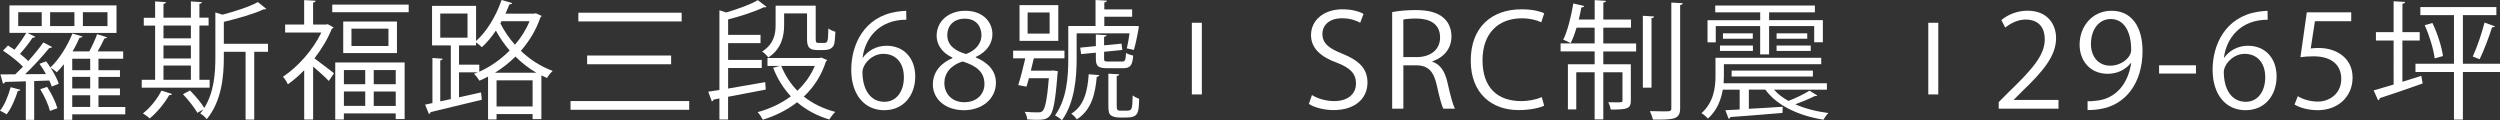 <?xml version="1.0" encoding="UTF-8"?>
<svg id="_圖層_2" data-name="圖層 2" xmlns="http://www.w3.org/2000/svg" viewBox="0 0 661.09 31.82">
  <rect x="0" y="0" width="661.09" height="31.82" fill="#333333" stroke="none"/>
  <defs>
    <style>
      .cls-1 {
        fill: #fff;
      }
    </style>
  </defs>
  <g id="_圖層_2-2" data-name="圖層 2">
    <g>
      <path class="cls-1" d="M5.39,23.73c-.07,.2-.29,.34-.68,.31-.68,2.18-1.75,4.66-2.96,6.19-.43-.31-1.21-.71-1.75-.95,1.18-1.46,2.18-3.88,2.82-6.22l2.57,.68Zm27.74,4.56v1.94h-14.03v1.46h-2.21v-14.72c-.61,.78-1.25,1.53-1.89,2.14-.36-.37-1.14-.92-1.64-1.22,.96,1.46,1.79,3.09,2.18,4.25l-1.86,.75c-.14-.48-.36-1.02-.64-1.6-1.36,.03-2.68,.1-4,.14v10.27h-2.21v-10.2c-2.11,.07-4,.14-5.5,.17-.04,.27-.25,.41-.54,.44L.11,19.68l3.93-.03c.64-.61,1.32-1.29,2.04-2.01-1.29-1.36-3.43-3.03-5.28-4.25l1.32-1.36,1.71,1.12c1.11-1.36,2.32-3.09,3.11-4.45H2.5V1.43H30.81v7.28H7.28l2.04,1.02c-.11,.2-.39,.27-.71,.24-.82,1.26-2.14,2.96-3.32,4.28,.82,.65,1.61,1.29,2.18,1.9,1.54-1.7,2.96-3.47,4-4.93l2.32,1.22c-.18,.2-.46,.27-.75,.24-1.68,2.07-4.14,4.79-6.39,6.94l5.5-.03c-.5-.95-1.11-1.9-1.71-2.72l1.75-.65c.39,.51,.79,1.05,1.14,1.63,2.21-2.07,4.46-5.58,5.82-8.98l2.68,.78c-.11,.2-.36,.34-.79,.31-.54,1.22-1.14,2.45-1.86,3.64h4.43c.75-1.39,1.61-3.23,2.07-4.56l2.64,.82c-.11,.2-.36,.31-.71,.31-.46,.99-1.11,2.28-1.79,3.43h6.75v1.94h-6.53v3.03h5.68v1.77h-5.68v3.06h5.68v1.8h-5.68v3.09h7.11ZM4.82,3.23v3.67h6.21V3.23H4.82ZM13.21,29.34c-.36-1.53-1.46-3.94-2.57-5.75l1.82-.61c1.18,1.77,2.32,4.15,2.71,5.64l-1.96,.71Zm.04-26.11v3.67h6.43V3.23h-6.43Zm10.6,15.33v-3.03h-4.75v3.03h4.75Zm0,4.83v-3.06h-4.75v3.06h4.75Zm-4.75,1.8v3.09h4.75v-3.09h-4.75ZM21.92,3.23v3.67h6.5V3.23h-6.5Z"/>
      <path class="cls-1" d="M55.44,21.11v2.07h-17.96v-2.07h3.54V6.77h-3v-2.07h3V.37l2.89,.2c-.04,.2-.21,.37-.68,.44v3.67h7.25V.37l2.93,.2c-.04,.2-.21,.37-.68,.44v3.67h2.43v2.07h-2.43v14.35h2.71Zm-9.96,3.74c-.11,.24-.36,.31-.75,.31-1.25,2.21-3.25,4.62-5.14,6.15-.43-.41-1.25-.99-1.79-1.33,1.82-1.39,3.75-3.71,4.89-6.02l2.79,.88Zm5-18.09h-7.25v3.37h7.25v-3.37Zm-7.25,5.27v3.43h7.25v-3.43h-7.25Zm0,5.3v3.77h7.25v-3.77h-7.25Zm27.64-5.75v2.11h-3.64V31.62h-2.29V13.7h-5.75v1.46c0,4.9-.54,11.59-4.53,16.35-.32-.48-1.14-1.22-1.71-1.5,.29-.34,.57-.71,.82-1.09l-1.57,.92c-.75-1.33-2.39-3.43-3.82-4.93l1.86-.99c1.36,1.36,3,3.3,3.78,4.62,2.61-4.15,2.93-9.28,2.93-13.46V3.3l1.89,.58c3.5-.92,7.21-2.14,9.35-3.33l2.25,1.8c-.11,.1-.39,.17-.68,.1-2.54,1.19-6.75,2.41-10.57,3.33v5.81h11.68Z"/>
      <path class="cls-1" d="M86.65,6.39l1.57,.88c-.11,.14-.25,.27-.46,.31-1.11,2.75-2.75,5.44-4.61,7.85,1.46,1.05,4.36,3.33,5.18,3.94l-1.39,2.04c-.82-.92-2.68-2.55-4.14-3.81v14.01h-2.36v-13.05c-1.39,1.43-2.86,2.72-4.32,3.74-.25-.61-.89-1.6-1.29-2.01,3.86-2.55,7.93-7.04,10.14-11.69h-9.57v-2.11h5.03V.03l3.04,.17c-.04,.24-.21,.41-.68,.48V6.49h3.43l.43-.1Zm1.21-5.17h20.21V3.23h-20.21V1.22Zm.79,30.39v-15.09h18.35v14.96h-2.36v-1.5h-13.71v1.63h-2.29Zm2.11-25.91h14.21V14.04h-14.21V5.71Zm5.82,12.82h-5.64v3.74h5.64v-3.74Zm-5.64,9.48h5.64v-3.81h-5.64v3.81Zm11.78-15.84V7.58h-9.78v4.59h9.78Zm1.93,10.1v-3.74h-5.82v3.74h5.82Zm-5.82,5.75h5.82v-3.81h-5.82v3.81Z"/>
      <path class="cls-1" d="M141.66,3.5l1.57,.71c-.04,.17-.21,.27-.32,.37-1.14,3.37-2.96,6.32-5.18,8.87,2.29,2.18,5.11,4.08,8.43,5.3-.5,.41-1.18,1.29-1.5,1.87-.5-.2-1-.44-1.5-.68v11.56h-2.32v-1.33h-9.53v1.43h-2.25v-11.35c-.75,.41-1.54,.78-2.29,1.09-.32-.54-.93-1.39-1.43-1.8l1-.41h-4.96v6.6l5.82-1.29,.21,1.94c-4.96,1.22-10.21,2.48-13.53,3.26-.04,.27-.21,.44-.46,.51l-1-2.48,1.93-.41V15.33l2.71,.2c-.04,.2-.21,.37-.64,.44v10.84l2.79-.61V12h-4.96V1.56h11.64V10.84c2.79-2.45,5.28-6.56,6.75-10.84l2.82,.82c-.11,.24-.39,.34-.75,.31-.32,.82-.68,1.67-1.04,2.48h7.57l.43-.1Zm-25.24,.07v6.39h7.21V3.57h-7.21Zm10.32,13.53v1.87c2.86-1.29,5.64-3.2,8.03-5.61-1.5-1.73-2.71-3.57-3.64-5.27-1.14,1.7-2.39,3.2-3.71,4.39-.36-.37-1.04-.92-1.54-1.29v.82h-4.5v5.1h5.36Zm15.1,2.14c-2.11-1.22-3.93-2.69-5.53-4.28-1.68,1.67-3.54,3.09-5.43,4.28h10.96Zm-10.53,8.91h9.53v-6.9h-9.53v6.9Zm1-22c.93,1.87,2.21,3.84,3.86,5.68,1.61-1.87,2.93-3.94,3.86-6.22h-7.39l-.32,.54Z"/>
      <path class="cls-1" d="M150.87,26.72h31.38v2.31h-31.38v-2.31Zm2.07-23.36h27.31v2.31h-27.31V3.37Zm2.32,11.32h22.21v2.31h-22.21v-2.31Z"/>
      <path class="cls-1" d="M192.53,23.42c3.04-.51,6.46-1.12,9.82-1.7l.14,1.97c-3.43,.68-7,1.36-9.96,1.9v6.02h-2.29v-5.58l-1.54,.31c-.04,.24-.25,.41-.46,.48l-.96-2.58,2.96-.44V2.72l1.79,.58c3.11-.92,6.46-2.11,8.36-3.26l2.32,1.77c-.18,.14-.43,.17-.71,.1-2.29,1.12-6.03,2.35-9.46,3.23v4.08h8.57v2.18h-8.57v4.45h8.89v2.14h-8.89v5.44Zm24.64-8.19l1.57,.65c-.07,.17-.18,.27-.32,.34-1.21,3.77-3.25,6.87-5.86,9.32,2.32,1.84,5.11,3.2,8.32,4.05-.54,.51-1.21,1.39-1.57,2.01-3.29-.99-6.14-2.52-8.53-4.56-2.64,2.07-5.78,3.6-9.07,4.62-.29-.58-.86-1.5-1.36-2.01,3.14-.85,6.18-2.24,8.78-4.18-2-2.14-3.57-4.66-4.68-7.55l1.75-.48h-3.25v-2.11h13.78l.43-.1Zm-9.82-11.69v3.13c0,2.82-.68,6.26-4.18,8.53-.32-.48-1.14-1.29-1.64-1.56,3.14-2.01,3.57-4.69,3.57-7V1.5h10.6V10.03c0,1.09,.04,1.33,.82,1.33h1.14c1.29,0,1.29-.14,1.39-3.84,.43,.37,1.25,.71,1.86,.88-.07,1.36-.18,2.89-.36,3.4-.36,.88-1.11,1.43-2.68,1.43h-1.82c-2.64,0-2.64-1.5-2.64-3.4V3.54h-6.07Zm-.75,13.9c1,2.48,2.43,4.69,4.25,6.56,1.96-1.84,3.54-4.01,4.61-6.56h-8.85Z"/>
      <path class="cls-1" d="M228.2,15.23c1.21-1.7,3.39-3.13,6.25-3.13,4.53,0,7.57,3.23,7.57,8.13s-3,8.91-8.21,8.91-8.71-4.11-8.71-10.71,3.36-13.97,12.03-15.33c1-.14,1.89-.24,2.5-.24l.04,2.35c-7.43,0-10.96,5.13-11.57,10.03h.11Zm10.82,5.2c0-3.91-2.21-6.19-5.43-6.19s-5.53,2.92-5.53,4.83c.04,4.66,2.11,7.85,5.82,7.85,3.11,0,5.14-2.65,5.14-6.49Z"/>
      <path class="cls-1" d="M251.86,15.23c-2.89-1.33-4.18-3.57-4.18-5.75,0-3.94,3.25-6.63,7.57-6.63,4.86,0,7.18,3.13,7.18,6.19,0,2.18-1.21,4.56-4.39,6.02v.14c3.29,1.33,5.32,3.6,5.32,6.66,0,4.32-3.71,7.28-8.43,7.28-5.11,0-8.25-3.09-8.25-6.77,0-3.3,2.07-5.68,5.18-7v-.14Zm8.46,6.94c0-3.2-2.25-4.83-5.78-5.92-3.14,.99-4.82,3.16-4.82,5.68,0,2.89,2.04,5.1,5.25,5.1,3.43,0,5.36-2.21,5.36-4.86Zm-9.82-12.95c-.04,2.72,2,4.22,4.96,5.07,2.32-.85,4.07-2.58,4.07-5,0-2.14-1.25-4.35-4.39-4.35s-4.64,2.07-4.64,4.28Z"/>
      <path class="cls-1" d="M278.46,18.63l1.29,.2-.11,.71c-.57,7.41-1.14,10.23-2.14,11.22-.82,.88-1.86,.92-3.25,.92-.75,0-1.68-.03-2.61-.1-.04-.58-.29-1.46-.68-2.01,1.54,.14,2.93,.14,3.54,.14,.54,0,.89-.07,1.18-.34,.68-.65,1.21-2.96,1.68-8.7h-5.28c-.21,.82-.43,1.6-.64,2.24-1.71-.31-1.93-.37-2.18-.41,.61-1.87,1.32-4.69,1.86-7.07h-3.21v-2.04h13.57v2.04h-8.1c-.25,1.05-.54,2.18-.79,3.26h5.39l.5-.07Zm1.39-17.27V10.81h-10.25V1.36h10.25Zm-2.29,7.51V3.3h-5.82v5.58h5.82Zm7.14-.07v6.9c0,4.79-.54,11.52-3.89,16.11-.39-.41-1.29-1.05-1.82-1.29,3.14-4.35,3.5-10.37,3.5-14.82V6.87h7.21V0l3,.17c-.04,.24-.21,.41-.68,.48v1.84h7.36v1.94h-7.36v2.45h7.96l1.18,.03c0,.51-.75,4.45-1.32,6.29l-1.86-.41c.25-1.02,.5-2.52,.71-3.98h-14Zm6,11.08c-.07,.24-.29,.37-.68,.44-.39,4.45-1.36,8.74-5.28,11.25-.32-.51-.96-1.19-1.46-1.5,3.43-2.11,4.32-6.02,4.61-10.44l2.82,.24Zm1.25-4.42c0,.71,.14,.82,1.18,.82h3.53c.82,0,1-.24,1.11-2.28,.46,.31,1.29,.58,1.89,.71-.21,2.65-.82,3.33-2.71,3.33h-4.03c-2.5,0-3.14-.48-3.14-2.55v-1.56l-3.89,.37-.25-1.7,4.14-.41v-3.06l2.86,.17c-.04,.2-.25,.37-.68,.44v2.24l4.61-.44,.21,1.67-4.82,.48v1.77Zm3.36,12.48c0,1.02,.04,1.33,1.07,1.33h1.43c1.61,0,1.61-.31,1.71-4.05,.43,.37,1.14,.71,1.71,.92-.11,3.6-.14,4.93-3.32,4.93h-2c-.71,0-1.57-.17-2.11-.54-.54-.41-.71-.92-.71-2.86v-8.19l2.89,.17c-.04,.24-.21,.37-.68,.44v7.85Z"/>
      <path class="cls-1" d="M359.68,6.02c-.79-.48-2.5-1.19-4.78-1.19-3.78,0-5.21,2.21-5.21,4.08,0,2.55,1.64,3.84,5.28,5.3,4.39,1.77,6.64,3.91,6.64,7.62,0,4.11-3.14,7.28-9,7.28-2.46,0-5.14-.71-6.5-1.63l.82-2.35c1.46,.92,3.64,1.6,5.86,1.6,3.64,0,5.78-1.87,5.78-4.66,0-2.55-1.46-4.11-5-5.47-4.11-1.46-6.89-3.74-6.89-7.31,0-3.94,3.36-6.83,8.32-6.83,2.57,0,4.53,.61,5.57,1.22l-.89,2.35Z"/>
      <path class="cls-1" d="M378.74,16.32c2.11,.65,3.36,2.58,4,5.41,.86,3.74,1.46,6.02,2,7h-3.07c-.43-.75-1.04-3.03-1.75-6.26-.79-3.6-2.29-5.2-5.5-5.2h-3.32v11.46h-2.96V3.2c1.68-.34,4.03-.54,6.18-.54,3.54,0,5.86,.68,7.46,2.11,1.29,1.12,2.04,2.89,2.04,4.83,0,3.43-2.18,5.64-5.07,6.63v.1Zm-4.14-1.22c3.78,0,6.21-2.04,6.21-5.17,0-3.84-3.04-5.03-6.36-5.03-1.61,0-2.75,.14-3.36,.27V15.09h3.5Z"/>
      <path class="cls-1" d="M408.34,27.95c-1.25,.58-3.68,1.16-6.78,1.16-7,0-12.64-4.32-12.64-13.09s5.46-13.56,13.43-13.56c3.25,0,5.14,.65,6,1.05l-.79,2.38c-1.25-.58-3-1.05-5.14-1.05-6.18,0-10.39,3.94-10.39,11.08s3.86,10.81,10.21,10.81c2.07,0,4.11-.44,5.46-1.05l.64,2.28Z"/>
      <path class="cls-1" d="M423.97,7.31v4.18h8.68v2.11h-8.68v3.4h7.28v9.59c0,2.21-1,2.38-5.32,2.38-.07-.61-.36-1.39-.64-1.94,.79,0,1.46,.03,2.04,.03,1.54,0,1.71,0,1.71-.48v-7.48h-5.07v12.48h-2.29v-12.48h-4.86v9.82h-2.21v-11.93h7.07v-3.4h-9v-2.11h9V7.31h-4.78c-.46,1.56-1,3.03-1.57,4.11-.5-.34-1.39-.68-1.96-.92,1.14-2.24,2.07-6.05,2.68-9.59l2.86,.68c-.07,.24-.29,.37-.75,.37-.18,1.02-.39,2.11-.68,3.2h4.21V.03l3,.2c-.04,.24-.21,.37-.71,.44V5.17h7.32v2.14h-7.32Zm13.43-2.96c-.04,.24-.21,.41-.68,.44V23.19h-2.29V4.18l2.96,.17Zm4.57-3.67l3,.17c-.04,.24-.21,.41-.68,.48V28.63c0,2.92-1.61,3.06-7.18,2.99-.14-.58-.5-1.56-.82-2.24,1.32,.03,2.54,.07,3.46,.07,1.89,0,2.21,0,2.21-.82V.68Z"/>
      <path class="cls-1" d="M469.1,23.7c1,1.16,2.32,2.14,3.82,2.99,1.86-.71,4.18-1.84,5.57-2.72l2.04,1.26c-.07,.17-.18,.17-.64,.17-1.32,.68-3.39,1.53-5.14,2.18,2.54,1.12,5.53,1.9,8.75,2.31-.46,.41-1,1.19-1.29,1.77-6.71-1.09-12.35-3.77-15.39-7.96h-4.36v5.07c2.78-.14,5.89-.34,8.96-.54l-.07,1.63c-5.07,.44-10.46,.85-13.78,1.09-.04,.24-.21,.41-.46,.44l-.86-2.24,3.78-.2v-5.24h-4.46c-.46,2.69-1.54,5.51-3.93,7.65-.32-.41-1.21-1.16-1.71-1.43,3.25-2.89,3.71-6.83,3.71-9.86v-4.79h27.96v1.7h-25.74v3.13c0,.61-.04,1.26-.07,1.9h27.31v1.7h-14Zm-15.39-16.79v4.28h-2.18V5.34h13.93V3.26h-11.89V1.46h26.35v1.8h-12.1v2.07h14.21v5.85h-2.29V6.9h-11.93v7.48h-2.36V6.9h-11.75Zm1.11,6.56v-1.43h8.71v1.43h-8.71Zm.79-4.66h7.89v1.43h-7.89v-1.43Zm23.78,11.42h-21.49v-1.56h21.49v1.56Zm-9.6-11.42h8.11v1.43h-8.11v-1.43Zm0,4.66v-1.43h9.03v1.43h-9.03Z"/>
      <path class="cls-1" d="M544.35,28.73h-15.82v-1.73l2.61-2.62c6.36-6.12,9.57-9.83,9.57-13.97,0-2.72-1.25-5.24-5.11-5.24-2.14,0-4.07,1.12-5.36,2.11l-1-1.97c1.64-1.39,4.07-2.48,6.93-2.48,5.39,0,7.53,3.74,7.53,7.24,0,4.79-3.53,8.87-9.07,14.18l-2.11,2.11v.07h11.82v2.31Z"/>
      <path class="cls-1" d="M563.45,16.69c-1.46,1.77-3.53,2.82-6.14,2.82-4.57,0-7.39-3.4-7.39-7.72,0-4.66,3.21-8.94,8.46-8.94s8.18,4.15,8.18,10.64c0,8.47-4.5,14.35-11.35,15.37-1.25,.2-2.39,.27-3.18,.24v-2.35c.75,.07,1.61-.03,2.75-.17,4.5-.61,7.89-4.08,8.78-9.89h-.11Zm-10.53-5.07c0,3.43,2.04,5.75,5.11,5.75,2.89,0,5.53-2.11,5.53-4.15,0-4.9-1.89-8.19-5.43-8.19-3.11,0-5.21,2.79-5.21,6.6Z"/>
      <path class="cls-1" d="M570.94,17.27h9.75v2.18h-9.75v-2.18Z"/>
      <path class="cls-1" d="M588.19,15.23c1.21-1.7,3.39-3.13,6.25-3.13,4.53,0,7.57,3.23,7.57,8.13s-3,8.91-8.21,8.91-8.71-4.11-8.71-10.71,3.36-13.97,12.03-15.33c1-.14,1.89-.24,2.5-.24l.04,2.35c-7.43,0-10.96,5.13-11.57,10.03h.11Zm10.82,5.2c0-3.91-2.21-6.19-5.43-6.19s-5.53,2.92-5.53,4.83c.04,4.66,2.11,7.85,5.82,7.85,3.11,0,5.14-2.65,5.14-6.49Z"/>
      <path class="cls-1" d="M621.75,3.26v2.35h-9.6l-1.11,7.21c.57-.07,1.14-.14,2.07-.14,4.75,0,9,2.69,9,7.82s-3.93,8.64-9.21,8.64c-2.68,0-4.93-.75-6.14-1.5l.86-2.21c1,.65,2.96,1.43,5.28,1.43,3.36,0,6.25-2.35,6.21-6.02,0-3.5-2.36-5.95-7.36-5.95-1.43,0-2.54,.1-3.43,.24l1.68-11.86h11.75Z"/>
      <path class="cls-1" d="M635.28,10.71v10.91c1.64-.51,3.32-1.05,5-1.56l.36,2.01c-4.14,1.46-8.53,2.99-11.35,3.88,0,.31-.21,.51-.43,.58l-1.18-2.62c1.46-.41,3.28-.95,5.28-1.56V10.71h-4.68v-2.21h4.68V.34l3.04,.17c-.04,.24-.21,.41-.71,.48v7.51h4.57v2.21h-4.57Zm25.82,6.15v2.18h-9.82v12.58h-2.36v-12.58h-10.18v-2.18h10.18V4.01h-8.89V1.87h20.1v2.14h-8.85v12.85h9.82Zm-17.28-1.43c-.29-2.38-1.39-6.02-2.64-8.77l2.04-.58c1.36,2.79,2.46,6.36,2.79,8.74l-2.18,.61Zm15.92-8.47c-.07,.2-.36,.27-.75,.27-.79,2.48-2.14,6.12-3.28,8.43-.04-.03-1.82-.71-1.82-.71,1.11-2.38,2.43-6.29,3.11-8.98l2.75,.99Z"/>
    </g>
  </g>
  <g id="_圖層_1-2" data-name="圖層 1">
    <g>
      <path class="cls-1" d="M317.81,6.02V24.97h-2.64V6.02h2.64Z"/>
      <path class="cls-1" d="M512.55,6.02V24.97h-2.64V6.02h2.64Z"/>
    </g>
  </g>
</svg>